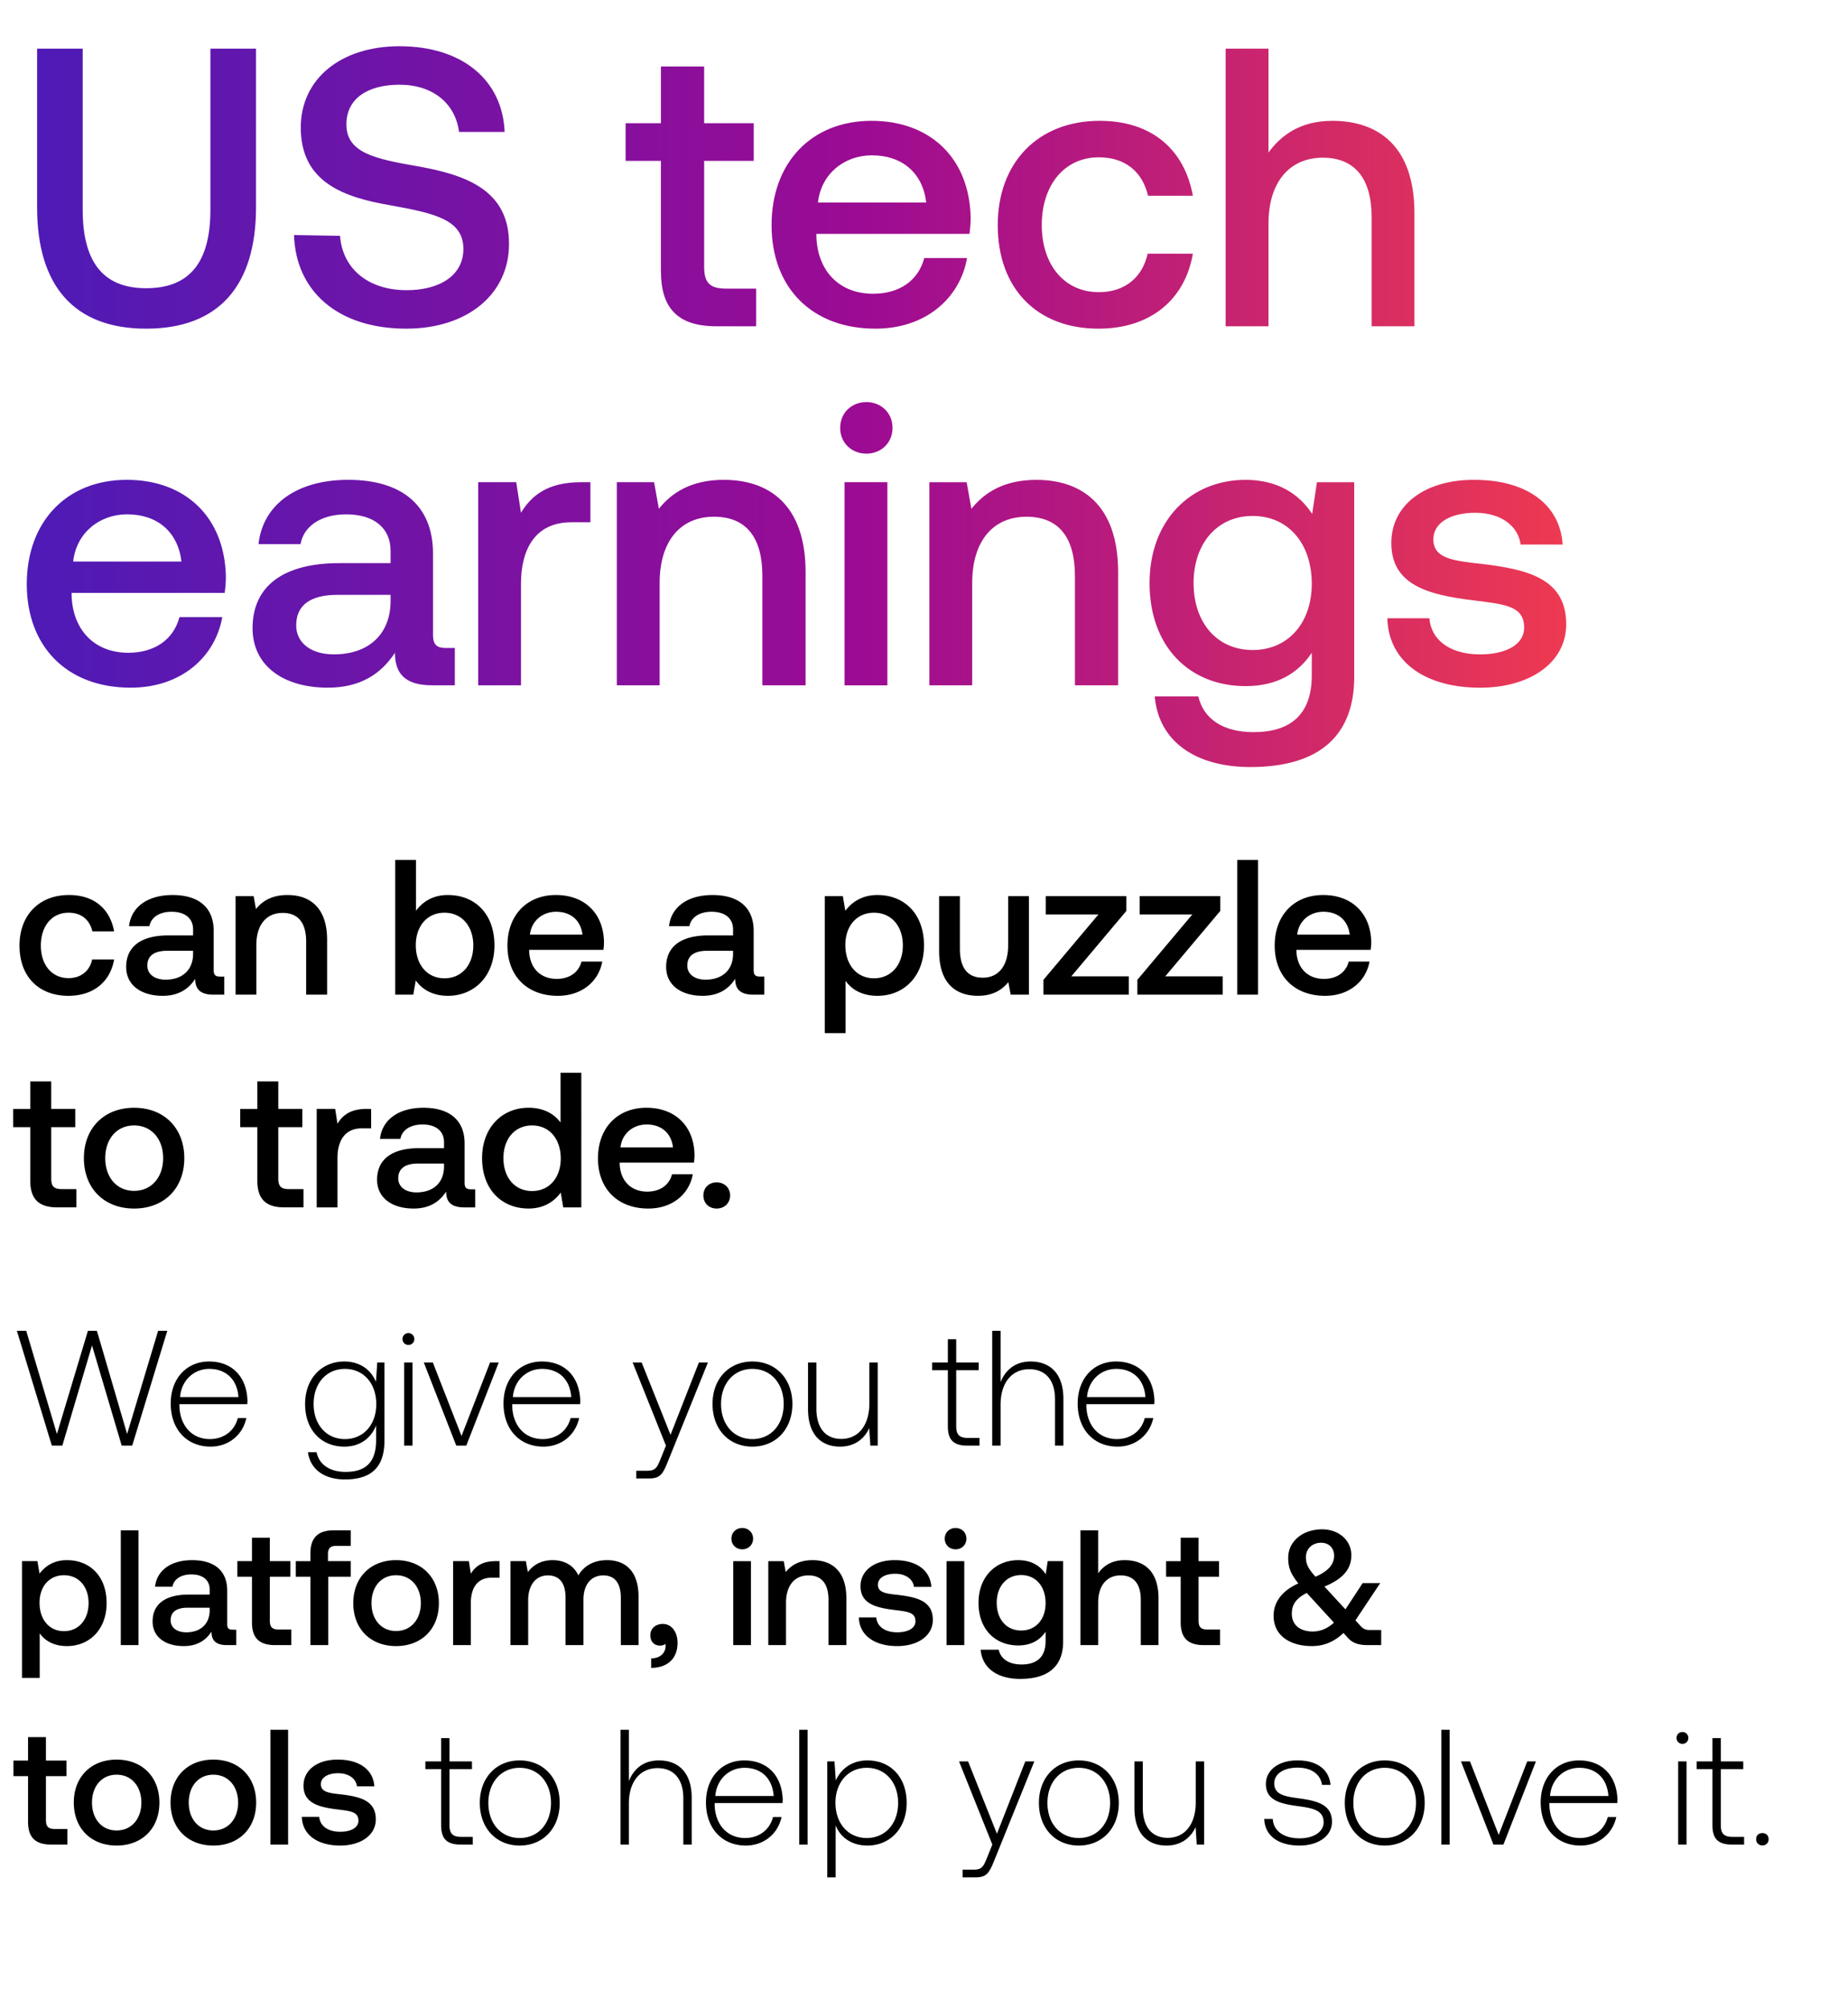 <svg width="139" height="151" viewBox="0 0 139 151" fill="none" xmlns="http://www.w3.org/2000/svg"><path d="M3.899 108.718h.79l2.232-7.536 2.233 7.536h.79l2.639-8.634h-.69l-2.332 7.759-2.27-7.759h-.678l-2.332 7.759-2.307-7.759h-.703l2.628 8.634zm11.94.074c1.369 0 2.417-.888 2.689-2.146h-.642c-.246.975-1.073 1.579-2.097 1.579-1.393 0-2.27-1.061-2.294-2.516v-.111h5.107c0-.087.012-.185.012-.259-.062-1.863-1.209-2.949-2.886-2.949-1.715 0-2.887 1.308-2.887 3.158 0 1.962 1.222 3.244 2.998 3.244zm-2.295-3.725c.1-1.27 1.049-2.121 2.196-2.121 1.221 0 2.097.752 2.196 2.121h-4.392zm14.733-1.147c-.383-.925-1.221-1.53-2.38-1.53-1.715 0-2.949 1.296-2.949 3.195 0 1.974 1.234 3.207 2.948 3.207 1.172 0 1.998-.616 2.393-1.591v1.11c0 1.666-.79 2.381-2.294 2.381-1.172 0-1.986-.53-2.184-1.48h-.653c.197 1.332 1.27 2.048 2.788 2.048 2.023 0 2.972-.963 2.972-2.924v-5.872h-.542l-.1 1.456zm-2.331 4.305c-1.394 0-2.357-1.085-2.357-2.64 0-1.554.963-2.639 2.357-2.639 1.393 0 2.356 1.085 2.356 2.652 0 1.542-.963 2.627-2.356 2.627zm4.773-7.08a.435.435 0 00.444-.445.435.435 0 00-.444-.444.435.435 0 00-.444.444c0 .26.197.445.444.445zm-.32 7.573h.628v-6.254h-.629v6.254zm3.92 0h.753l2.442-6.254h-.653l-2.147 5.527-2.158-5.527h-.679l2.442 6.254zm6.552.074c1.37 0 2.418-.888 2.689-2.146h-.642c-.246.975-1.073 1.579-2.096 1.579-1.394 0-2.27-1.061-2.295-2.516v-.111h5.107c0-.087.012-.185.012-.259-.061-1.863-1.209-2.949-2.886-2.949-1.715 0-2.887 1.308-2.887 3.158 0 1.962 1.222 3.244 2.998 3.244zm-2.294-3.725c.098-1.27 1.048-2.121 2.195-2.121 1.221 0 2.097.752 2.196 2.121h-4.392zm11.513 3.651l-.408 1.012c-.283.691-.394.876-1.036.876h-.79v.58h.963c.839 0 1.036-.321 1.43-1.308l2.998-7.414h-.678l-2.134 5.44-2.171-5.44h-.679l2.505 6.254zm6.501.074c1.764 0 3.01-1.307 3.01-3.207 0-1.887-1.246-3.195-3.01-3.195-1.764 0-2.997 1.308-2.997 3.195 0 1.9 1.233 3.207 2.997 3.207zm0-.567c-1.394 0-2.356-1.085-2.356-2.64 0-1.542.962-2.639 2.356-2.639s2.356 1.097 2.356 2.639c0 1.555-.962 2.64-2.356 2.64zm8.8-2.689c0 1.641-.815 2.677-2.11 2.677-1.16 0-1.875-.79-1.875-2.282v-3.467h-.629v3.504c0 1.961 1.024 2.824 2.405 2.824 1.11 0 1.838-.592 2.196-1.393l.087 1.319h.555v-6.254h-.63v3.072zm5.903 1.727c0 .999.407 1.455 1.468 1.455h.913v-.579h-.864c-.654 0-.888-.247-.888-.888v-4.207h1.69v-.58h-1.69v-1.751h-.629v1.751H70.11v.58h1.184v4.219zm6.224-4.873c-1.171 0-1.9.654-2.257 1.555v-3.861h-.63v8.634h.63v-3.083c0-1.629.827-2.665 2.159-2.665 1.196 0 1.936.79 1.936 2.27v3.478h.63v-3.503c0-1.973-1.049-2.825-2.468-2.825zm6.539 6.402c1.369 0 2.417-.888 2.689-2.146h-.642c-.246.975-1.073 1.579-2.097 1.579-1.394 0-2.27-1.061-2.294-2.516v-.111h5.107c0-.087.012-.185.012-.259-.062-1.863-1.209-2.949-2.886-2.949-1.715 0-2.887 1.308-2.887 3.158 0 1.962 1.221 3.244 2.998 3.244zm-2.295-3.725c.099-1.27 1.049-2.121 2.196-2.121 1.221 0 2.097.752 2.196 2.121h-4.392zM5.034 117.329c-.987 0-1.64.456-2.06 1.011l-.16-.937h-1.16v8.783h1.332v-3.356c.395.568 1.073.962 2.048.962 1.727 0 2.985-1.282 2.985-3.231 0-2.023-1.258-3.232-2.985-3.232zm-.222 5.341c-1.11 0-1.838-.876-1.838-2.134 0-1.221.727-2.072 1.838-2.072 1.11 0 1.85.851 1.85 2.097 0 1.233-.74 2.109-1.85 2.109zm4.274 1.048h1.332v-8.634H9.086v8.634zm8.411-1.159c-.271 0-.407-.086-.407-.407v-2.529c0-1.492-.962-2.294-2.64-2.294-1.59 0-2.652.765-2.787 1.998h1.307c.099-.555.63-.925 1.419-.925.876 0 1.381.432 1.381 1.135v.382h-1.59c-1.765 0-2.702.728-2.702 2.023 0 1.172.962 1.85 2.343 1.85 1.024 0 1.666-.444 2.085-1.085 0 .629.296 1.011 1.16 1.011h.703v-1.159h-.272zm-1.727-1.431c-.012.975-.653 1.628-1.763 1.628-.728 0-1.172-.37-1.172-.9 0-.642.456-.95 1.282-.95h1.653v.222zm3.18.876c0 1.147.519 1.714 1.728 1.714h1.233v-1.171h-.937c-.506 0-.679-.185-.679-.679v-3.293h1.542v-1.172h-1.542v-1.764h-1.344v1.764h-1.098v1.172h1.098v3.429zm3.3-3.429h1.098v5.143h1.344v-5.143h1.69v-1.172h-1.714v-.531c0-.431.185-.616.616-.616h1.098v-1.172h-1.27c-1.221 0-1.764.592-1.764 1.727v.592H22.25v1.172zm7.541 5.217c1.925 0 3.22-1.295 3.22-3.231 0-1.925-1.295-3.232-3.22-3.232-1.924 0-3.219 1.307-3.219 3.232 0 1.936 1.295 3.231 3.22 3.231zm0-1.134c-1.122 0-1.85-.876-1.85-2.097 0-1.222.728-2.097 1.85-2.097 1.123 0 1.863.875 1.863 2.097 0 1.221-.74 2.097-1.863 2.097zm7.486-5.255c-1.036 0-1.542.419-1.863.95l-.148-.95h-1.184v6.315h1.332v-3.17c0-.974.383-1.899 1.567-1.899h.592v-1.246h-.296zm8.383-.074c-1.036 0-1.751.456-2.158 1.147-.383-.814-1.123-1.147-1.95-1.147-.95.012-1.492.431-1.85.9l-.148-.826h-1.16v6.315h1.333v-3.379c0-1.123.568-1.863 1.48-1.863.876 0 1.332.58 1.332 1.69v3.552h1.345v-3.416c0-1.135.58-1.826 1.493-1.826.863 0 1.32.58 1.32 1.69v3.552h1.332v-3.638c0-1.999-1.061-2.751-2.369-2.751zm4.193 4.798c-.567 0-.937.37-.937.839 0 .53.32.789.728.789a.665.665 0 00.407-.123.702.702 0 01.012.16c0 .432-.309.913-1.086.926v.715c1.222-.012 1.986-.691 1.986-1.887 0-.79-.431-1.419-1.11-1.419zm5.977-5.612c.456 0 .814-.333.814-.802 0-.469-.358-.802-.814-.802-.457 0-.815.333-.815.802 0 .469.358.802.815.802zm-.679 7.203h1.332v-6.315h-1.332v6.315zm5.969-6.389c-1.024 0-1.628.407-2.023.9l-.148-.826h-1.16v6.315h1.332v-3.182c0-1.283.63-2.06 1.69-2.06 1 0 1.505.641 1.505 1.838v3.404h1.345v-3.515c0-2.109-1.147-2.874-2.541-2.874zm3.481 4.305c.037 1.369 1.197 2.158 2.887 2.158 1.53 0 2.676-.764 2.676-1.973 0-1.406-1.171-1.702-2.615-1.875-.913-.099-1.517-.173-1.517-.765 0-.506.518-.826 1.308-.826.789 0 1.332.407 1.406.986h1.307c-.086-1.295-1.184-2.01-2.738-2.01-1.517-.013-2.59.765-2.59 1.961 0 1.308 1.134 1.616 2.578 1.789.974.123 1.554.172 1.554.851 0 .506-.543.826-1.37.826-.962 0-1.529-.468-1.578-1.122H64.6zm7.274-5.119c.457 0 .814-.333.814-.802 0-.469-.357-.802-.814-.802-.456 0-.814.333-.814.802 0 .469.358.802.814.802zm-.678 7.203h1.332v-6.315h-1.332v6.315zm7.461-5.328c-.407-.63-1.085-1.061-2.072-1.061-1.715 0-2.986 1.27-2.986 3.207 0 2.011 1.271 3.207 2.986 3.207.987 0 1.64-.407 2.06-1.036v.703c0 1.209-.654 1.764-1.814 1.764-.937 0-1.554-.407-1.714-1.11H73.76c.123 1.418 1.295 2.196 2.973 2.196 2.27 0 3.232-1.086 3.232-2.801v-6.056h-1.16l-.148.987zm-1.85 4.231c-1.11 0-1.838-.852-1.838-2.085 0-1.221.728-2.085 1.838-2.085s1.838.864 1.838 2.11c0 1.208-.728 2.06-1.838 2.06zm7.778-5.292c-.987 0-1.592.444-1.986.987v-3.232h-1.333v8.634H82.6v-3.194c0-1.271.641-2.048 1.69-2.048.986 0 1.517.641 1.517 1.838v3.404h1.332v-3.515c0-2.109-1.147-2.874-2.553-2.874zm4.221 4.675c0 1.147.518 1.714 1.727 1.714h1.233v-1.171h-.937c-.506 0-.678-.185-.678-.679v-3.293h1.541v-1.172h-1.541v-1.764h-1.345v1.764h-1.098v1.172h1.098v3.429zm14.242.58c-.284 0-.481-.05-.716-.309l-.382-.419 1.863-2.8h-1.32l-1.295 1.973-1.58-1.714c1.567-.642 2.024-1.456 2.024-2.356 0-1.123-.95-1.949-2.196-1.949-1.468 0-2.553.913-2.553 2.134 0 .728.172 1.196.764 1.936-1.394.617-1.862 1.567-1.862 2.418-.013 1.517 1.258 2.294 2.874 2.294.913 0 1.677-.32 2.381-.986l.333.37c.382.431.9.542 1.48.542h1.024v-1.134h-.839zm-3.676-6.563c.592 0 .974.407.974.975 0 .629-.419 1.159-1.406 1.579-.505-.58-.715-.913-.715-1.468 0-.629.469-1.086 1.147-1.086zm-.641 6.674c-.926 0-1.567-.481-1.567-1.333 0-.666.284-1.134 1.122-1.566l.025.025 2.023 2.208c-.48.431-.999.666-1.603.666zM2.11 137.004c0 1.147.518 1.714 1.727 1.714h1.234v-1.171h-.938c-.506 0-.678-.185-.678-.679v-3.293h1.542v-1.172H3.455v-1.764H2.11v1.764H1.012v1.172H2.11v3.429zm6.66 1.788c1.925 0 3.22-1.295 3.22-3.231 0-1.925-1.295-3.232-3.22-3.232-1.924 0-3.219 1.307-3.219 3.232 0 1.936 1.295 3.231 3.22 3.231zm0-1.134c-1.122 0-1.85-.876-1.85-2.097 0-1.222.728-2.097 1.85-2.097 1.123 0 1.863.875 1.863 2.097 0 1.221-.74 2.097-1.862 2.097zm7.277 1.134c1.924 0 3.22-1.295 3.22-3.231 0-1.925-1.296-3.232-3.22-3.232-1.925 0-3.22 1.307-3.22 3.232 0 1.936 1.295 3.231 3.22 3.231zm0-1.134c-1.123 0-1.85-.876-1.85-2.097 0-1.222.727-2.097 1.85-2.097 1.122 0 1.862.875 1.862 2.097 0 1.221-.74 2.097-1.862 2.097zm4.29 1.06h1.333v-8.634h-1.333v8.634zm2.367-2.084c.037 1.369 1.197 2.158 2.887 2.158 1.53 0 2.676-.764 2.676-1.973 0-1.406-1.171-1.702-2.615-1.875-.912-.099-1.517-.173-1.517-.765 0-.506.518-.826 1.308-.826s1.332.407 1.406.986h1.308c-.087-1.295-1.185-2.01-2.739-2.01-1.517-.013-2.59.765-2.59 1.961 0 1.308 1.134 1.616 2.578 1.789.974.123 1.554.172 1.554.851 0 .506-.543.826-1.37.826-.961 0-1.529-.468-1.578-1.122h-1.308zm10.476.629c0 .999.407 1.455 1.468 1.455h.912v-.579h-.863c-.654 0-.888-.247-.888-.888v-4.207h1.69v-.58h-1.69v-1.751h-.63v1.751h-1.183v.58h1.184v4.219zm5.908 1.529c1.764 0 3.01-1.307 3.01-3.207 0-1.887-1.246-3.195-3.01-3.195-1.764 0-2.998 1.308-2.998 3.195 0 1.9 1.234 3.207 2.998 3.207zm0-.567c-1.394 0-2.356-1.085-2.356-2.64 0-1.542.962-2.639 2.356-2.639s2.356 1.097 2.356 2.639c0 1.555-.962 2.64-2.356 2.64zm10.471-5.835c-1.172 0-1.9.654-2.257 1.555v-3.861h-.63v8.634h.63v-3.083c0-1.629.826-2.665 2.158-2.665 1.197 0 1.937.79 1.937 2.27v3.478h.63v-3.503c0-1.973-1.05-2.825-2.468-2.825zm6.538 6.402c1.37 0 2.418-.888 2.69-2.146h-.642c-.247.975-1.073 1.579-2.097 1.579-1.394 0-2.27-1.061-2.294-2.516v-.111h5.106c0-.087.013-.185.013-.259-.062-1.863-1.21-2.949-2.887-2.949-1.714 0-2.886 1.308-2.886 3.158 0 1.962 1.221 3.244 2.997 3.244zm-2.294-3.725c.099-1.27 1.048-2.121 2.196-2.121 1.22 0 2.097.752 2.195 2.121h-4.391zm6.313 3.651h.63v-8.634h-.63v8.634zm5.13-6.328c-1.171 0-1.985.63-2.38 1.505l-.099-1.431h-.543v8.722h.63v-3.911c.357.913 1.208 1.517 2.392 1.517 1.715 0 2.949-1.307 2.949-3.207 0-1.961-1.234-3.195-2.948-3.195zm-.049 5.835c-1.394 0-2.356-1.085-2.356-2.652 0-1.53.962-2.627 2.356-2.627s2.356 1.097 2.356 2.639c0 1.555-.962 2.64-2.356 2.64zm9.443.493l-.407 1.012c-.284.691-.395.876-1.037.876h-.789v.58h.962c.839 0 1.036-.321 1.431-1.308l2.998-7.414h-.679l-2.134 5.44-2.17-5.44h-.68l2.505 6.254zm6.501.074c1.764 0 3.01-1.307 3.01-3.207 0-1.887-1.246-3.195-3.01-3.195-1.764 0-2.997 1.308-2.997 3.195 0 1.9 1.233 3.207 2.997 3.207zm0-.567c-1.394 0-2.356-1.085-2.356-2.64 0-1.542.963-2.639 2.356-2.639 1.394 0 2.356 1.097 2.356 2.639 0 1.555-.962 2.64-2.356 2.64zm8.8-2.689c0 1.641-.814 2.677-2.11 2.677-1.16 0-1.875-.79-1.875-2.282v-3.467h-.629v3.504c0 1.961 1.024 2.824 2.406 2.824 1.11 0 1.838-.592 2.195-1.393l.087 1.319h.555v-6.254h-.63v3.072zm5.15 1.258c.05 1.295 1.099 1.998 2.665 1.998 1.345 0 2.43-.678 2.43-1.788 0-1.32-1.16-1.579-2.504-1.764-.974-.136-1.838-.247-1.838-1.123 0-.715.703-1.184 1.764-1.184 1 0 1.715.481 1.826 1.295h.641c-.11-1.221-1.11-1.838-2.467-1.838-1.394-.012-2.393.704-2.393 1.777 0 1.258 1.16 1.492 2.443 1.665 1.048.148 1.9.284 1.9 1.209 0 .74-.778 1.209-1.802 1.209-1.196 0-1.973-.555-2.023-1.456h-.641zm9.059 1.998c1.764 0 3.01-1.307 3.01-3.207 0-1.887-1.246-3.195-3.01-3.195-1.764 0-2.998 1.308-2.998 3.195 0 1.9 1.234 3.207 2.998 3.207zm0-.567c-1.394 0-2.356-1.085-2.356-2.64 0-1.542.962-2.639 2.356-2.639s2.356 1.097 2.356 2.639c0 1.555-.962 2.64-2.356 2.64zm4.26.493h.629v-8.634h-.629v8.634zm3.921 0h.752l2.443-6.254h-.654l-2.146 5.527-2.159-5.527h-.678l2.442 6.254zm6.551.074c1.37 0 2.418-.888 2.689-2.146h-.641c-.247.975-1.073 1.579-2.097 1.579-1.394 0-2.27-1.061-2.294-2.516v-.111h5.106c0-.087.013-.185.013-.259-.062-1.863-1.209-2.949-2.887-2.949-1.714 0-2.886 1.308-2.886 3.158 0 1.962 1.221 3.244 2.997 3.244zm-2.294-3.725c.099-1.27 1.048-2.121 2.196-2.121 1.221 0 2.097.752 2.195 2.121h-4.391zm9.959-3.922a.435.435 0 00.444-.445.435.435 0 00-.444-.444.434.434 0 00-.444.444c0 .26.197.445.444.445zm-.321 7.573h.629v-6.254h-.629v6.254zm2.577-1.455c0 .999.407 1.455 1.468 1.455h.913v-.579h-.864c-.654 0-.888-.247-.888-.888v-4.207h1.69v-.58h-1.69v-1.751h-.629v1.751h-1.184v.58h1.184v4.219zm3.288 1.048c0 .284.197.469.469.469a.446.446 0 00.468-.469c0-.283-.197-.456-.468-.456-.272 0-.469.173-.469.456zM5.14 74.889c1.895 0 3.154-1.056 3.443-2.734H6.934c-.188.853-.825 1.403-1.78 1.403-1.258 0-2.082-.999-2.082-2.445 0-1.461.824-2.474 2.083-2.474.969 0 1.59.535 1.793 1.403h1.635c-.304-1.678-1.49-2.734-3.4-2.734-2.242 0-3.717 1.52-3.717 3.805 0 2.314 1.432 3.776 3.674 3.776zm11.41-1.447c-.32 0-.478-.101-.478-.477v-2.966c0-1.75-1.129-2.69-3.096-2.69-1.866 0-3.11.896-3.27 2.343h1.534c.116-.651.738-1.085 1.664-1.085 1.027 0 1.62.506 1.62 1.33v.45h-1.866c-2.069 0-3.168.853-3.168 2.372 0 1.374 1.128 2.17 2.748 2.17 1.2 0 1.953-.521 2.445-1.273 0 .737.347 1.186 1.36 1.186h.824v-1.36h-.318zm-2.026-1.678c-.015 1.143-.767 1.91-2.069 1.91-.853 0-1.374-.435-1.374-1.057 0-.752.535-1.114 1.504-1.114h1.939v.26zm7.1-4.456c-1.2 0-1.91.478-2.372 1.056l-.174-.969h-1.36v7.407h1.563v-3.733c0-1.504.738-2.415 1.982-2.415 1.171 0 1.764.752 1.764 2.155v3.993h1.577v-4.123c0-2.474-1.345-3.37-2.98-3.37zm12.066 0c-1.143 0-1.91.521-2.401 1.187v-3.82h-1.563v10.127h1.36l.188-1.07c.463.665 1.259 1.157 2.416 1.157 2.025 0 3.5-1.52 3.5-3.79 0-2.387-1.475-3.79-3.5-3.79zm-.26 6.264c-1.302 0-2.156-1.027-2.156-2.488 0-1.432.854-2.445 2.156-2.445s2.17 1.013 2.17 2.46c0 1.46-.868 2.473-2.17 2.473zm8.528 1.317c1.837 0 3.081-1.114 3.342-2.575h-1.563c-.217.824-.911 1.302-1.866 1.302-1.23 0-2.025-.825-2.068-2.084v-.1h5.584a4.25 4.25 0 00.043-.594c-.044-2.17-1.476-3.53-3.617-3.53-2.184 0-3.645 1.52-3.645 3.805 0 2.271 1.461 3.776 3.79 3.776zm-2.098-4.6c.116-1.057.97-1.722 1.968-1.722 1.085 0 1.851.622 1.982 1.721h-3.95zm17.304 3.153c-.318 0-.477-.101-.477-.477v-2.966c0-1.75-1.128-2.69-3.096-2.69-1.866 0-3.11.896-3.27 2.343h1.534c.116-.651.738-1.085 1.664-1.085 1.027 0 1.62.506 1.62 1.33v.45h-1.866c-2.069 0-3.168.853-3.168 2.372 0 1.374 1.128 2.17 2.748 2.17 1.201 0 1.953-.521 2.445-1.273 0 .737.347 1.186 1.36 1.186h.825v-1.36h-.319zm-2.025-1.678c-.014 1.143-.767 1.91-2.069 1.91-.853 0-1.374-.435-1.374-1.057 0-.752.535-1.114 1.505-1.114h1.938v.26zM66 67.308c-1.158 0-1.924.536-2.416 1.187l-.188-1.1h-1.36v10.3h1.562V73.76c.463.666 1.259 1.129 2.402 1.129 2.025 0 3.5-1.505 3.5-3.79 0-2.373-1.475-3.79-3.5-3.79zm-.26 6.264c-1.303 0-2.156-1.027-2.156-2.502 0-1.433.853-2.43 2.155-2.43 1.302 0 2.17.997 2.17 2.459 0 1.446-.868 2.473-2.17 2.473zm10.09-2.474c0 1.534-.723 2.43-1.91 2.43-1.142 0-1.721-.737-1.721-2.184v-3.949h-1.562v4.123c0 2.532 1.345 3.37 2.922 3.37 1.143 0 1.822-.462 2.285-1.026l.174.94h1.374v-7.407H75.83V71.1zm2.827-2.329h3.964l-4.138 4.919v1.114h6.423v-1.375H80.58l4.137-4.918v-1.114h-6.061v1.374zm7.064 0h3.963l-4.137 4.919v1.114h6.423v-1.375h-4.325l4.137-4.918v-1.114H85.72v1.374zm7.338 6.033h1.562V64.675h-1.562v10.127zm6.609.087c1.837 0 3.081-1.114 3.342-2.575h-1.563c-.217.824-.911 1.302-1.866 1.302-1.23 0-2.025-.825-2.068-2.084v-.1h5.583c.029-.203.044-.406.044-.594-.044-2.17-1.476-3.53-3.617-3.53-2.184 0-3.645 1.52-3.645 3.805 0 2.271 1.461 3.776 3.79 3.776zm-2.098-4.6c.116-1.057.97-1.722 1.968-1.722 1.085 0 1.851.622 1.982 1.721h-3.95zM2.276 88.79c0 1.345.607 2.01 2.025 2.01h1.447v-1.374h-1.1c-.593 0-.795-.217-.795-.795v-3.863H5.66v-1.374H3.853v-2.069H2.276v2.07H.988v1.373h1.288v4.022zm7.811 2.098c2.257 0 3.776-1.52 3.776-3.79 0-2.257-1.52-3.79-3.776-3.79-2.257 0-3.776 1.533-3.776 3.79 0 2.27 1.52 3.79 3.776 3.79zm0-1.331c-1.316 0-2.17-1.027-2.17-2.46 0-1.432.854-2.459 2.17-2.459 1.316 0 2.184 1.027 2.184 2.46 0 1.432-.868 2.459-2.184 2.459zm9.268-.767c0 1.345.608 2.01 2.026 2.01h1.446v-1.374h-1.099c-.593 0-.796-.217-.796-.795v-3.863h1.809v-1.374h-1.809v-2.069h-1.576v2.07h-1.288v1.373h1.287v4.022zm8.213-5.396c-1.215 0-1.808.492-2.184 1.114l-.174-1.114h-1.389v7.407h1.563v-3.718c0-1.143.448-2.228 1.837-2.228h.694v-1.46h-.347zm7.855 6.047c-.318 0-.477-.101-.477-.477v-2.966c0-1.75-1.129-2.69-3.096-2.69-1.866 0-3.11.896-3.27 2.343h1.534c.116-.651.738-1.085 1.663-1.085 1.027 0 1.62.506 1.62 1.33v.45h-1.865c-2.07 0-3.169.853-3.169 2.372 0 1.374 1.129 2.17 2.749 2.17 1.2 0 1.953-.521 2.445-1.273 0 .737.347 1.186 1.36 1.186h.824v-1.36h-.318zm-2.025-1.678c-.015 1.143-.767 1.91-2.07 1.91-.853 0-1.373-.435-1.373-1.057 0-.752.535-1.114 1.504-1.114h1.939v.26zm8.765-3.342c-.477-.65-1.273-1.114-2.401-1.114-2.011 0-3.501 1.505-3.501 3.79 0 2.373 1.49 3.79 3.5 3.79 1.172 0 1.939-.55 2.416-1.2l.188 1.114h1.36V80.675h-1.562v3.747zm-2.141 5.15c-1.302 0-2.155-1.013-2.155-2.474 0-1.446.853-2.459 2.155-2.459 1.302 0 2.155 1.013 2.155 2.488 0 1.433-.853 2.445-2.155 2.445zm8.745 1.317c1.837 0 3.081-1.114 3.342-2.575h-1.562c-.217.824-.912 1.302-1.866 1.302-1.23 0-2.026-.825-2.07-2.084v-.1h5.585c.029-.203.043-.406.043-.594-.043-2.17-1.475-3.53-3.616-3.53-2.185 0-3.646 1.52-3.646 3.805 0 2.271 1.461 3.776 3.79 3.776zm-2.097-4.6c.115-1.057.969-1.722 1.967-1.722 1.085 0 1.852.622 1.982 1.721h-3.95zm6.236 3.616c0 .579.419.984.998.984.578 0 1.012-.405 1.012-.984s-.434-.984-1.012-.984c-.579 0-.998.405-.998.984z" fill="#000"/><path d="M2.79 15.59c0 5.936 2.804 9.127 8.203 9.127 5.43 0 8.263-3.191 8.263-9.128V3.657h-3.43v12.111c0 3.878-1.492 5.907-4.833 5.907-3.281 0-4.773-2.029-4.773-5.907V3.658H2.79v11.931zm19.326 2.087c.12 4.177 3.252 7.04 8.442 7.04 4.594 0 7.726-2.595 7.726-6.354.03-4.116-3.34-5.22-6.8-5.846-3.282-.567-5.43-1.014-5.43-3.162 0-1.97 1.64-2.983 3.997-2.983 2.536 0 4.206 1.432 4.475 3.55h3.43c-.149-3.849-3.132-6.444-7.905-6.444-4.445 0-7.428 2.476-7.428 6.115 0 4.147 3.282 5.25 6.742 5.847 3.311.597 5.489 1.074 5.489 3.281 0 2-1.79 3.103-4.266 3.103-2.923 0-4.832-1.64-5.011-4.087l-3.46-.06zm27.596 2.715c0 2.774 1.253 4.146 4.177 4.146h2.983v-2.833h-2.267c-1.224 0-1.641-.448-1.641-1.641v-7.965h3.729V9.265h-3.73V5h-3.25v4.266h-2.656V12.1h2.655v8.293zm16.137 4.325c3.789 0 6.354-2.296 6.891-5.31H69.52c-.448 1.701-1.88 2.685-3.849 2.685-2.535 0-4.176-1.7-4.265-4.295v-.209h11.514c.06-.418.09-.835.09-1.223-.09-4.475-3.043-7.279-7.458-7.279-4.504 0-7.517 3.133-7.517 7.846 0 4.683 3.013 7.785 7.815 7.785zm-4.325-9.486c.239-2.177 1.999-3.55 4.057-3.55 2.237 0 3.818 1.283 4.087 3.55h-8.144zm21.1 9.486c3.907 0 6.502-2.177 7.1-5.637h-3.401c-.388 1.76-1.7 2.893-3.67 2.893-2.595 0-4.295-2.058-4.295-5.041 0-3.013 1.7-5.101 4.295-5.101 1.999 0 3.282 1.103 3.7 2.893h3.37c-.626-3.46-3.072-5.638-7.01-5.638-4.624 0-7.666 3.133-7.666 7.846 0 4.773 2.953 7.785 7.577 7.785zm17.589-15.63c-2.386 0-3.848 1.073-4.802 2.386V3.657h-3.222v20.881h3.222v-7.726c0-3.072 1.551-4.952 4.087-4.952 2.386 0 3.669 1.552 3.669 4.445v8.233h3.221v-8.501c0-5.101-2.774-6.95-6.175-6.95zM9.83 51.716c3.788 0 6.354-2.297 6.89-5.31H13.5c-.447 1.701-1.88 2.685-3.848 2.685-2.536 0-4.176-1.7-4.266-4.295v-.209H16.9c.06-.418.09-.835.09-1.223-.09-4.475-3.044-7.279-7.458-7.279-4.505 0-7.518 3.133-7.518 7.846 0 4.683 3.013 7.785 7.816 7.785zm-4.326-9.486c.24-2.177 2-3.55 4.057-3.55 2.238 0 3.819 1.283 4.087 3.55H5.504zm28.05 6.503c-.656 0-.984-.208-.984-.984v-6.115c0-3.61-2.327-5.549-6.384-5.549-3.848 0-6.413 1.85-6.741 4.833h3.162c.238-1.343 1.521-2.237 3.43-2.237 2.118 0 3.341 1.044 3.341 2.744v.925H25.53c-4.266 0-6.533 1.76-6.533 4.892 0 2.834 2.327 4.474 5.668 4.474 2.476 0 4.027-1.073 5.041-2.625 0 1.522.716 2.447 2.804 2.447h1.7v-2.805h-.656zm-4.176-3.46c-.03 2.357-1.58 3.938-4.266 3.938-1.76 0-2.833-.895-2.833-2.178 0-1.551 1.103-2.297 3.102-2.297h3.997v.537zm14.314-9.009c-2.506 0-3.73 1.014-4.505 2.297l-.358-2.297h-2.863v15.273h3.221v-7.666c0-2.357.925-4.594 3.789-4.594h1.432v-3.013h-.716zm10.757-.179c-2.476 0-3.938.985-4.892 2.178l-.358-1.999h-2.804v15.273h3.221v-7.696c0-3.102 1.522-4.981 4.087-4.981 2.416 0 3.64 1.55 3.64 4.444v8.233h3.25v-8.501c0-5.101-2.773-6.95-6.144-6.95zm10.716-1.969c1.103 0 1.968-.805 1.968-1.938 0-1.134-.865-1.94-1.968-1.94-1.104 0-1.97.806-1.97 1.94 0 1.133.866 1.938 1.97 1.938zM63.524 51.54h3.222V36.264h-3.222v15.273zm14.434-15.453c-2.476 0-3.938.985-4.892 2.178l-.358-1.999h-2.804v15.273h3.221v-7.696c0-3.102 1.522-4.981 4.087-4.981 2.416 0 3.64 1.55 3.64 4.444v8.233h3.25v-8.501c0-5.101-2.773-6.95-6.144-6.95zm20.739 2.566c-.985-1.522-2.626-2.566-5.012-2.566-4.146 0-7.219 3.073-7.219 7.756 0 4.863 3.073 7.756 7.219 7.756 2.386 0 3.968-.984 4.982-2.506v1.7c0 2.924-1.581 4.267-4.385 4.267-2.267 0-3.759-.985-4.147-2.685h-3.281c.298 3.43 3.132 5.31 7.189 5.31 5.489 0 7.816-2.625 7.816-6.772V36.265h-2.804l-.358 2.387zm-4.475 10.231c-2.685 0-4.445-2.058-4.445-5.04 0-2.954 1.76-5.042 4.445-5.042 2.685 0 4.445 2.088 4.445 5.1 0 2.924-1.76 4.982-4.445 4.982zm10.129-2.386c.089 3.311 2.893 5.22 6.98 5.22 3.699 0 6.473-1.849 6.473-4.772 0-3.401-2.834-4.117-6.324-4.535-2.207-.238-3.669-.417-3.669-1.85 0-1.222 1.253-1.998 3.162-1.998s3.222.985 3.401 2.387h3.162c-.209-3.133-2.864-4.863-6.623-4.863-3.669-.03-6.264 1.85-6.264 4.743 0 3.162 2.744 3.908 6.234 4.326 2.357.298 3.759.417 3.759 2.058 0 1.223-1.312 1.999-3.311 1.999-2.327 0-3.699-1.134-3.818-2.715h-3.162z" fill="url(#paint0_linear_6_16)"/><defs><linearGradient id="paint0_linear_6_16" x1="129.024" y1="18.939" x2="1" y2="18.939" gradientUnits="userSpaceOnUse"><stop stop-color="#FF4343"/><stop offset=".5" stop-color="#9C0B93"/><stop offset="1" stop-color="#4C1BB7"/></linearGradient></defs></svg>
